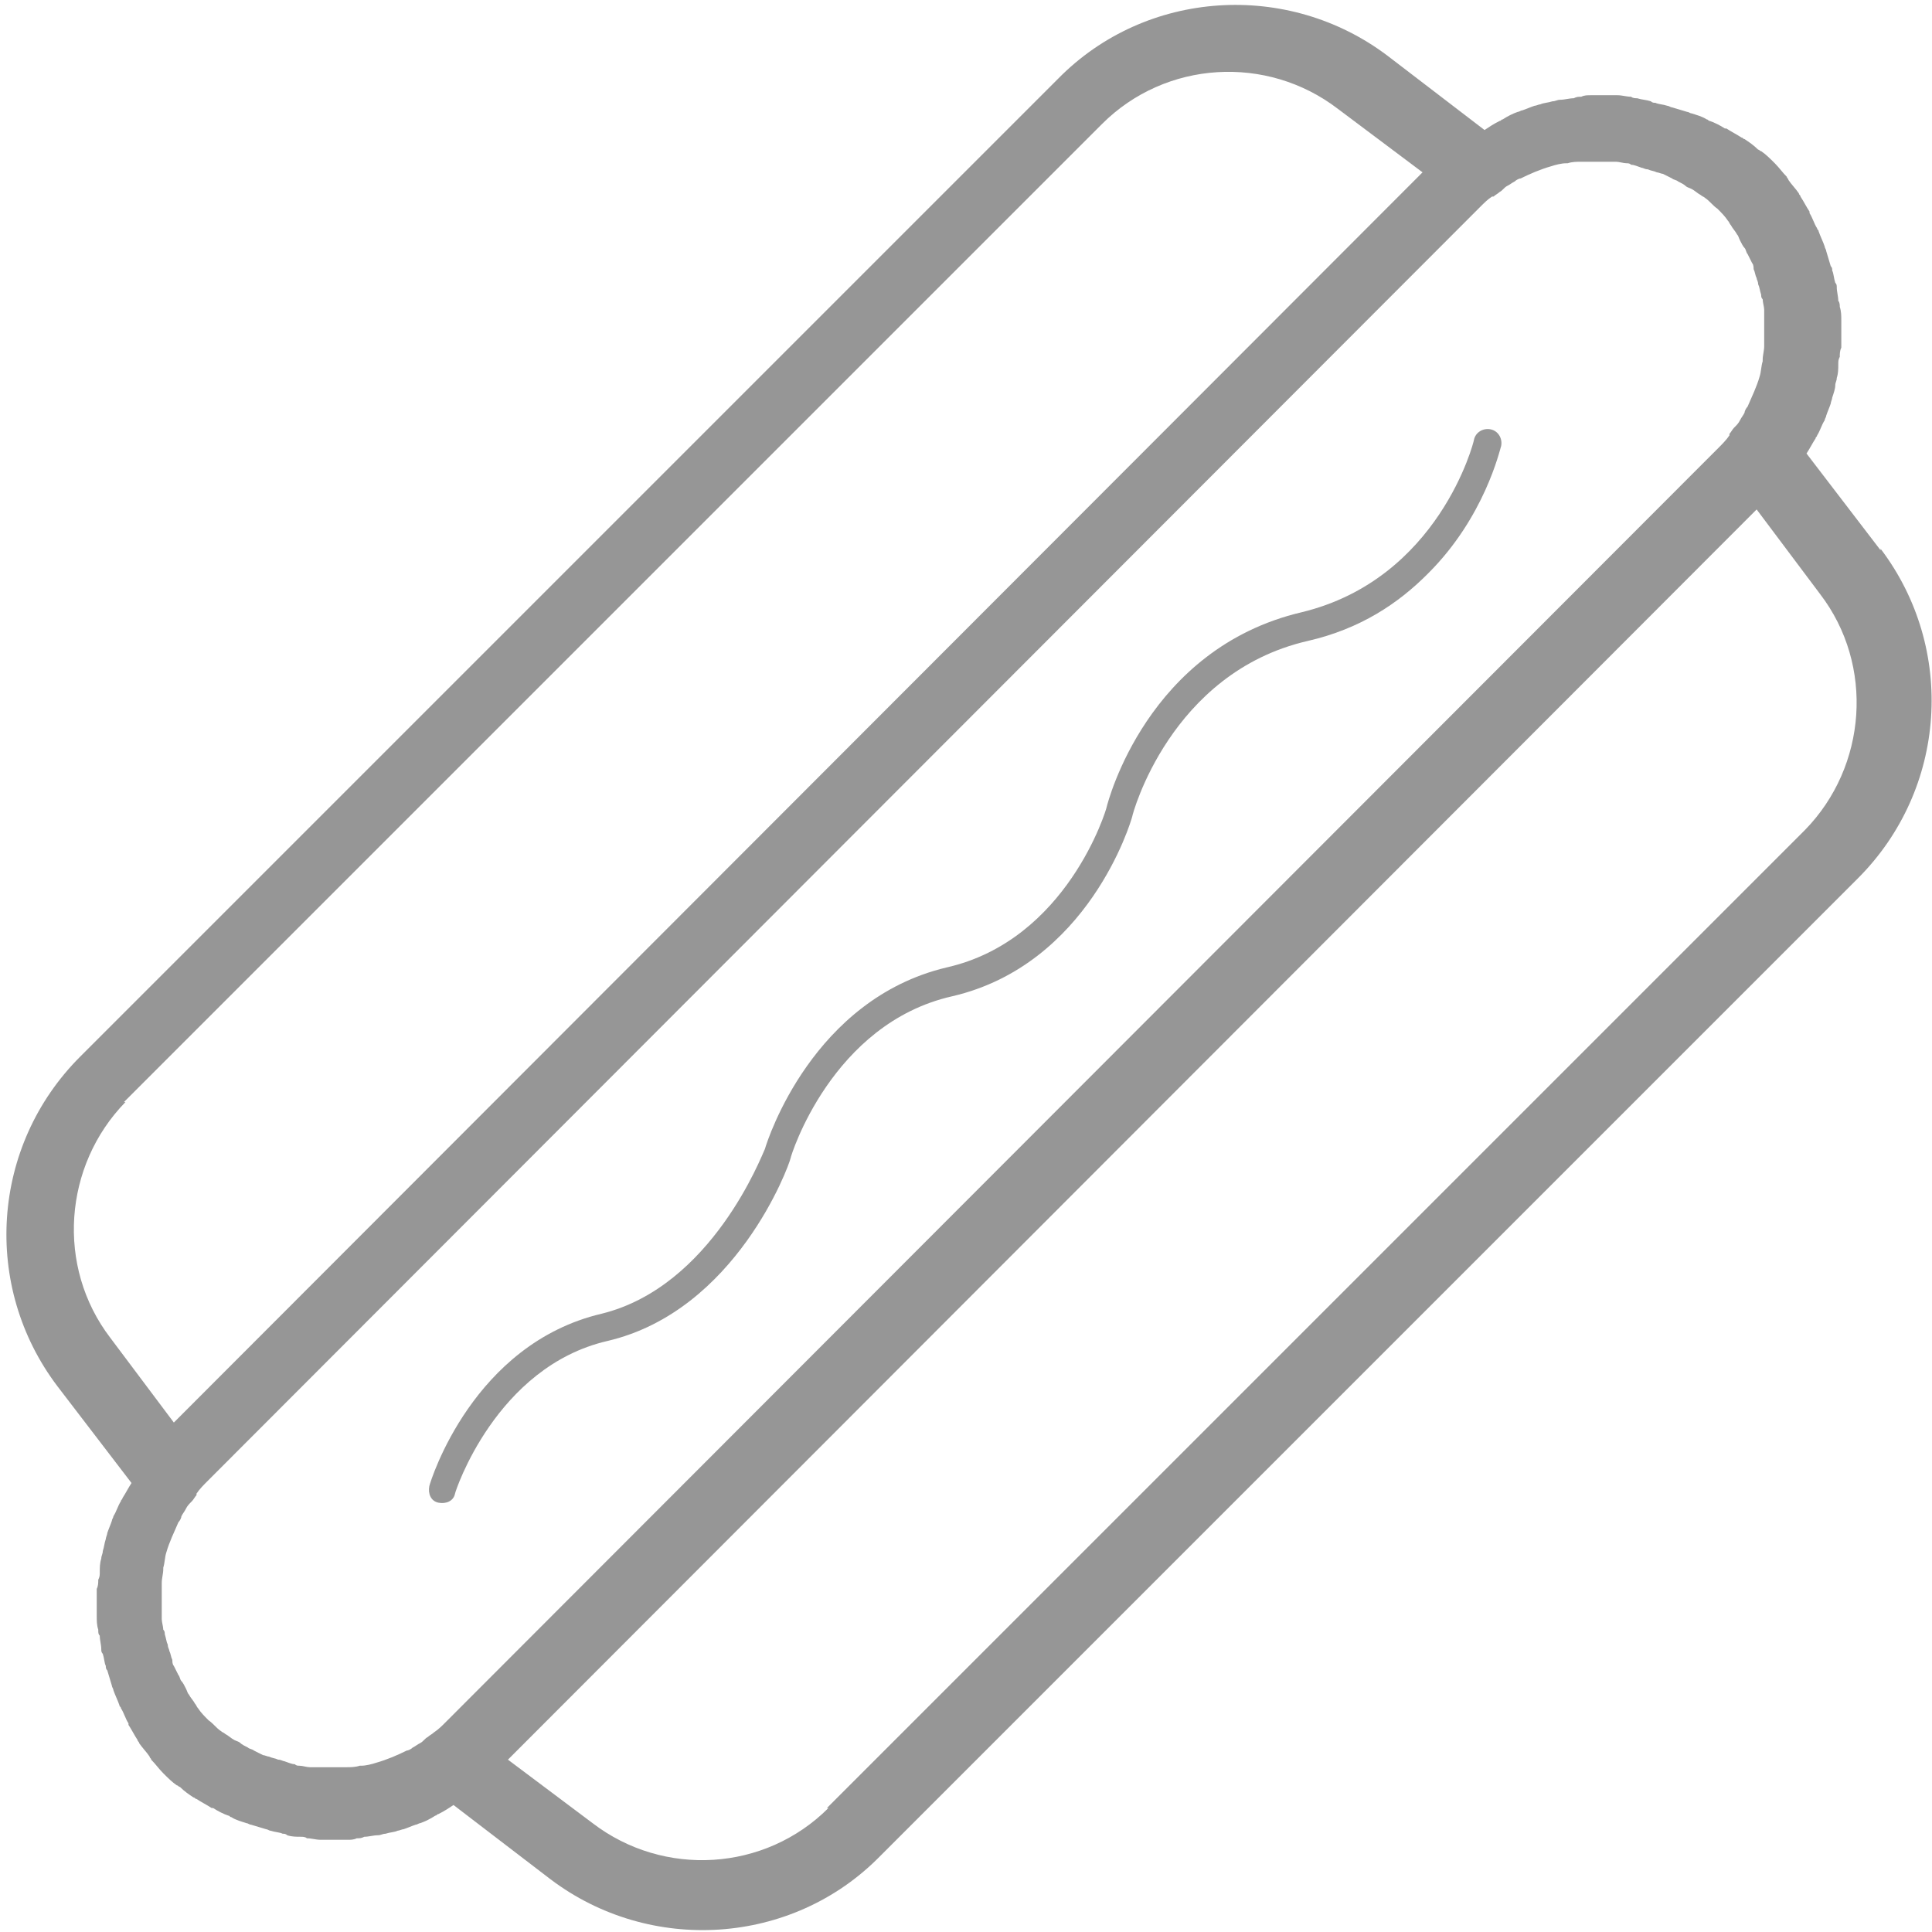 <svg xmlns="http://www.w3.org/2000/svg" width="122.666" height="122.666" viewBox="0 0 1278 1278" shape-rendering="geometricPrecision" text-rendering="geometricPrecision" image-rendering="optimizeQuality" fill-rule="evenodd" fill="#969696" clip-rule="evenodd"><g id="Layer_x0020_1"><path class="fil0" d="M1244 364l-49-64c2-3 4-7 6-10 0-1 1-1 1-2 2-3 3-7 5-10 0-1 1-2 1-3 1-3 2-5 3-8 0-1 1-3 1-4 1-3 2-6 2-8s1-3 1-5c1-3 1-6 1-9 0-2 0-3 1-5 0-2 0-4 1-6v-7-6-5c0-3 0-6-1-9 0-1 0-3-1-4 0-3-1-6-1-9 0-1 0-2-1-3-1-3-1-6-2-8 0-1 0-2-1-3-1-3-2-7-3-10 0-1-1-2-1-3-1-3-3-7-4-10 0-1-1-1-1-2-2-3-3-7-5-10v-1c-2-3-4-7-6-10 0-1-1-1-1-2-2-3-5-6-7-9 0-1-1-1-1-2-3-3-5-6-8-9s-6-6-9-8c-1 0-1-1-2-1-3-3-6-5-9-7-1 0-1-1-2-1-3-2-7-4-10-6h-1c-3-2-7-4-10-5-1 0-1-1-2-1-3-2-7-3-10-4-1 0-2-1-3-1-3-1-7-2-10-3-1 0-2-1-3-1-3-1-6-1-8-2-1 0-2 0-3-1-3-1-6-1-9-2-1 0-3 0-4-1-3 0-6-1-9-1h-18c-2 0-4 0-6 1-2 0-3 0-5 1-3 0-6 1-9 1-2 0-3 1-5 1-3 1-6 1-8 2-1 0-3 1-4 1-3 1-5 2-8 3-1 0-2 1-3 1-3 1-7 3-10 5-1 0-1 1-2 1-4 2-7 4-10 6l-64-49C852-13 758-7 700 52L53 699c-59 59-65 152-15 218l49 64c-2 3-4 7-6 10 0 1-1 1-1 2-2 3-3 7-5 10 0 1-1 2-1 3-1 3-2 5-3 8 0 1-1 3-1 4-1 3-1 5-2 8 0 2-1 3-1 5-1 3-1 6-1 9 0 2 0 3-1 5 0 2 0 4-1 6v18c0 3 0 6 1 9 0 2 0 3 1 4 0 3 1 6 1 9 0 1 0 2 1 3 1 3 1 6 2 8 0 1 0 2 1 3 1 3 2 7 3 10 0 1 1 2 1 3 1 3 3 7 4 10 0 1 1 1 1 2 2 3 3 7 5 10v1c2 3 4 7 6 10 0 1 1 1 1 2 2 3 5 6 7 9 0 1 1 1 1 2 3 3 5 6 8 9s6 6 9 8c1 0 1 1 2 1 3 3 6 5 9 7 1 0 1 1 2 1 3 2 7 4 10 6h1c3 2 7 4 10 5 1 0 1 1 2 1 3 2 7 3 10 4 1 0 2 1 3 1 3 1 7 2 10 3 1 0 2 1 3 1 3 1 6 1 8 2 1 0 2 0 3 1 3 1 6 1 9 1 1 0 3 0 4 1 3 0 6 1 9 1h18c2 0 4 0 6-1 2 0 3 0 5-1 3 0 6-1 9-1 2 0 3-1 5-1 3-1 6-1 8-2 1 0 3-1 4-1 3-1 5-2 8-3 1 0 2-1 3-1 3-1 7-3 10-5 1 0 1-1 2-1 4-2 7-4 10-6l64 49c66 50 160 44 218-15l647-647c59-59 65-152 15-218zm-957 782c-1 1-3 2-4 3-2 1-3 3-5 4s-3 2-5 3c-1 1-3 2-4 2-6 3-13 6-20 8-3 1-7 2-10 2h-1c-3 1-6 1-9 1h-24c-2 0-5-1-7-1-1 0-2 0-3-1-2 0-4-1-7-2-1 0-2-1-4-1-2-1-4-1-6-2-1 0-3-1-4-1l-6-3c-1-1-3-1-4-2-2-1-4-2-5-3s-2-1-4-2-4-3-6-4c-1-1-2-1-3-2-3-2-5-5-8-7-3-3-5-5-7-8-1-1-1-2-2-3-1-2-3-4-4-6-1-1-1-2-2-4s-2-4-3-5-1-3-2-4l-3-6c-1-1-1-3-1-4-1-2-1-4-2-6 0-1-1-2-1-4-1-2-1-4-2-7 0-1 0-2-1-3 0-2-1-5-1-7v-3-8-2-9-2c0-3 1-6 1-9v-1c1-3 1-7 2-10 2-7 5-13 8-20 1-1 2-3 2-4 1-2 2-3 3-5s2-3 4-5c1-1 2-3 3-4v-1c2-3 5-6 7-8l842-843c3-3 5-5 8-7h1c1-1 3-2 4-3 2-1 3-3 5-4s3-2 5-3c1-1 3-2 4-2 6-3 13-6 20-8 3-1 7-2 10-2h1c3-1 6-1 9-1h23c2 0 5 1 7 1 1 0 2 0 3 1 2 0 4 1 7 2 1 0 2 1 4 1 2 1 4 1 6 2 1 0 3 1 4 1l6 3c1 1 3 1 4 2 2 1 4 2 5 3s2 1 4 2 4 3 6 4c1 1 2 1 3 2 3 2 5 5 8 7 3 3 5 5 7 8 1 1 1 2 2 3 1 2 3 4 4 6 1 1 1 2 2 4s2 4 3 5 1 3 2 4l3 6c1 1 1 3 1 4 1 2 1 4 2 6 0 1 1 2 1 4 1 2 1 4 2 7 0 1 0 2 1 3 0 2 1 5 1 7v24c0 3-1 6-1 9v1c-1 3-1 7-2 10-2 7-5 13-8 20-1 1-2 3-2 4-1 2-2 3-3 5s-2 3-4 5c-1 1-2 3-3 4v1c-2 3-5 6-7 8l-842 843c-3 3-5 5-8 7h-1zM82 729L729 82c42-42 109-46 156-10l56 42-826 827-42-56c-36-47-31-114 10-156zm466 467c-42 42-109 46-156 10l-56-42 826-827 42 56c36 47 31 114-10 156l-647 647z" id="_170330464"/><path class="fil0" d="M945 379c37-37 47-81 48-84 1-5-2-10-7-11s-10 2-11 7c0 1-23 92-114 114-102 24-128 125-129 129 0 1-26 88-106 106-88 21-118 113-120 120-2 4-35 91-108 109-85 20-113 110-114 114-1 5 1 10 6 11s10-1 11-6c0-1 27-84 101-101 85-20 120-116 121-121 0-1 27-89 107-107 90-21 118-115 119-119 0-1 25-95 116-116 35-8 60-25 79-44z" id="_170331208"/></g></svg>